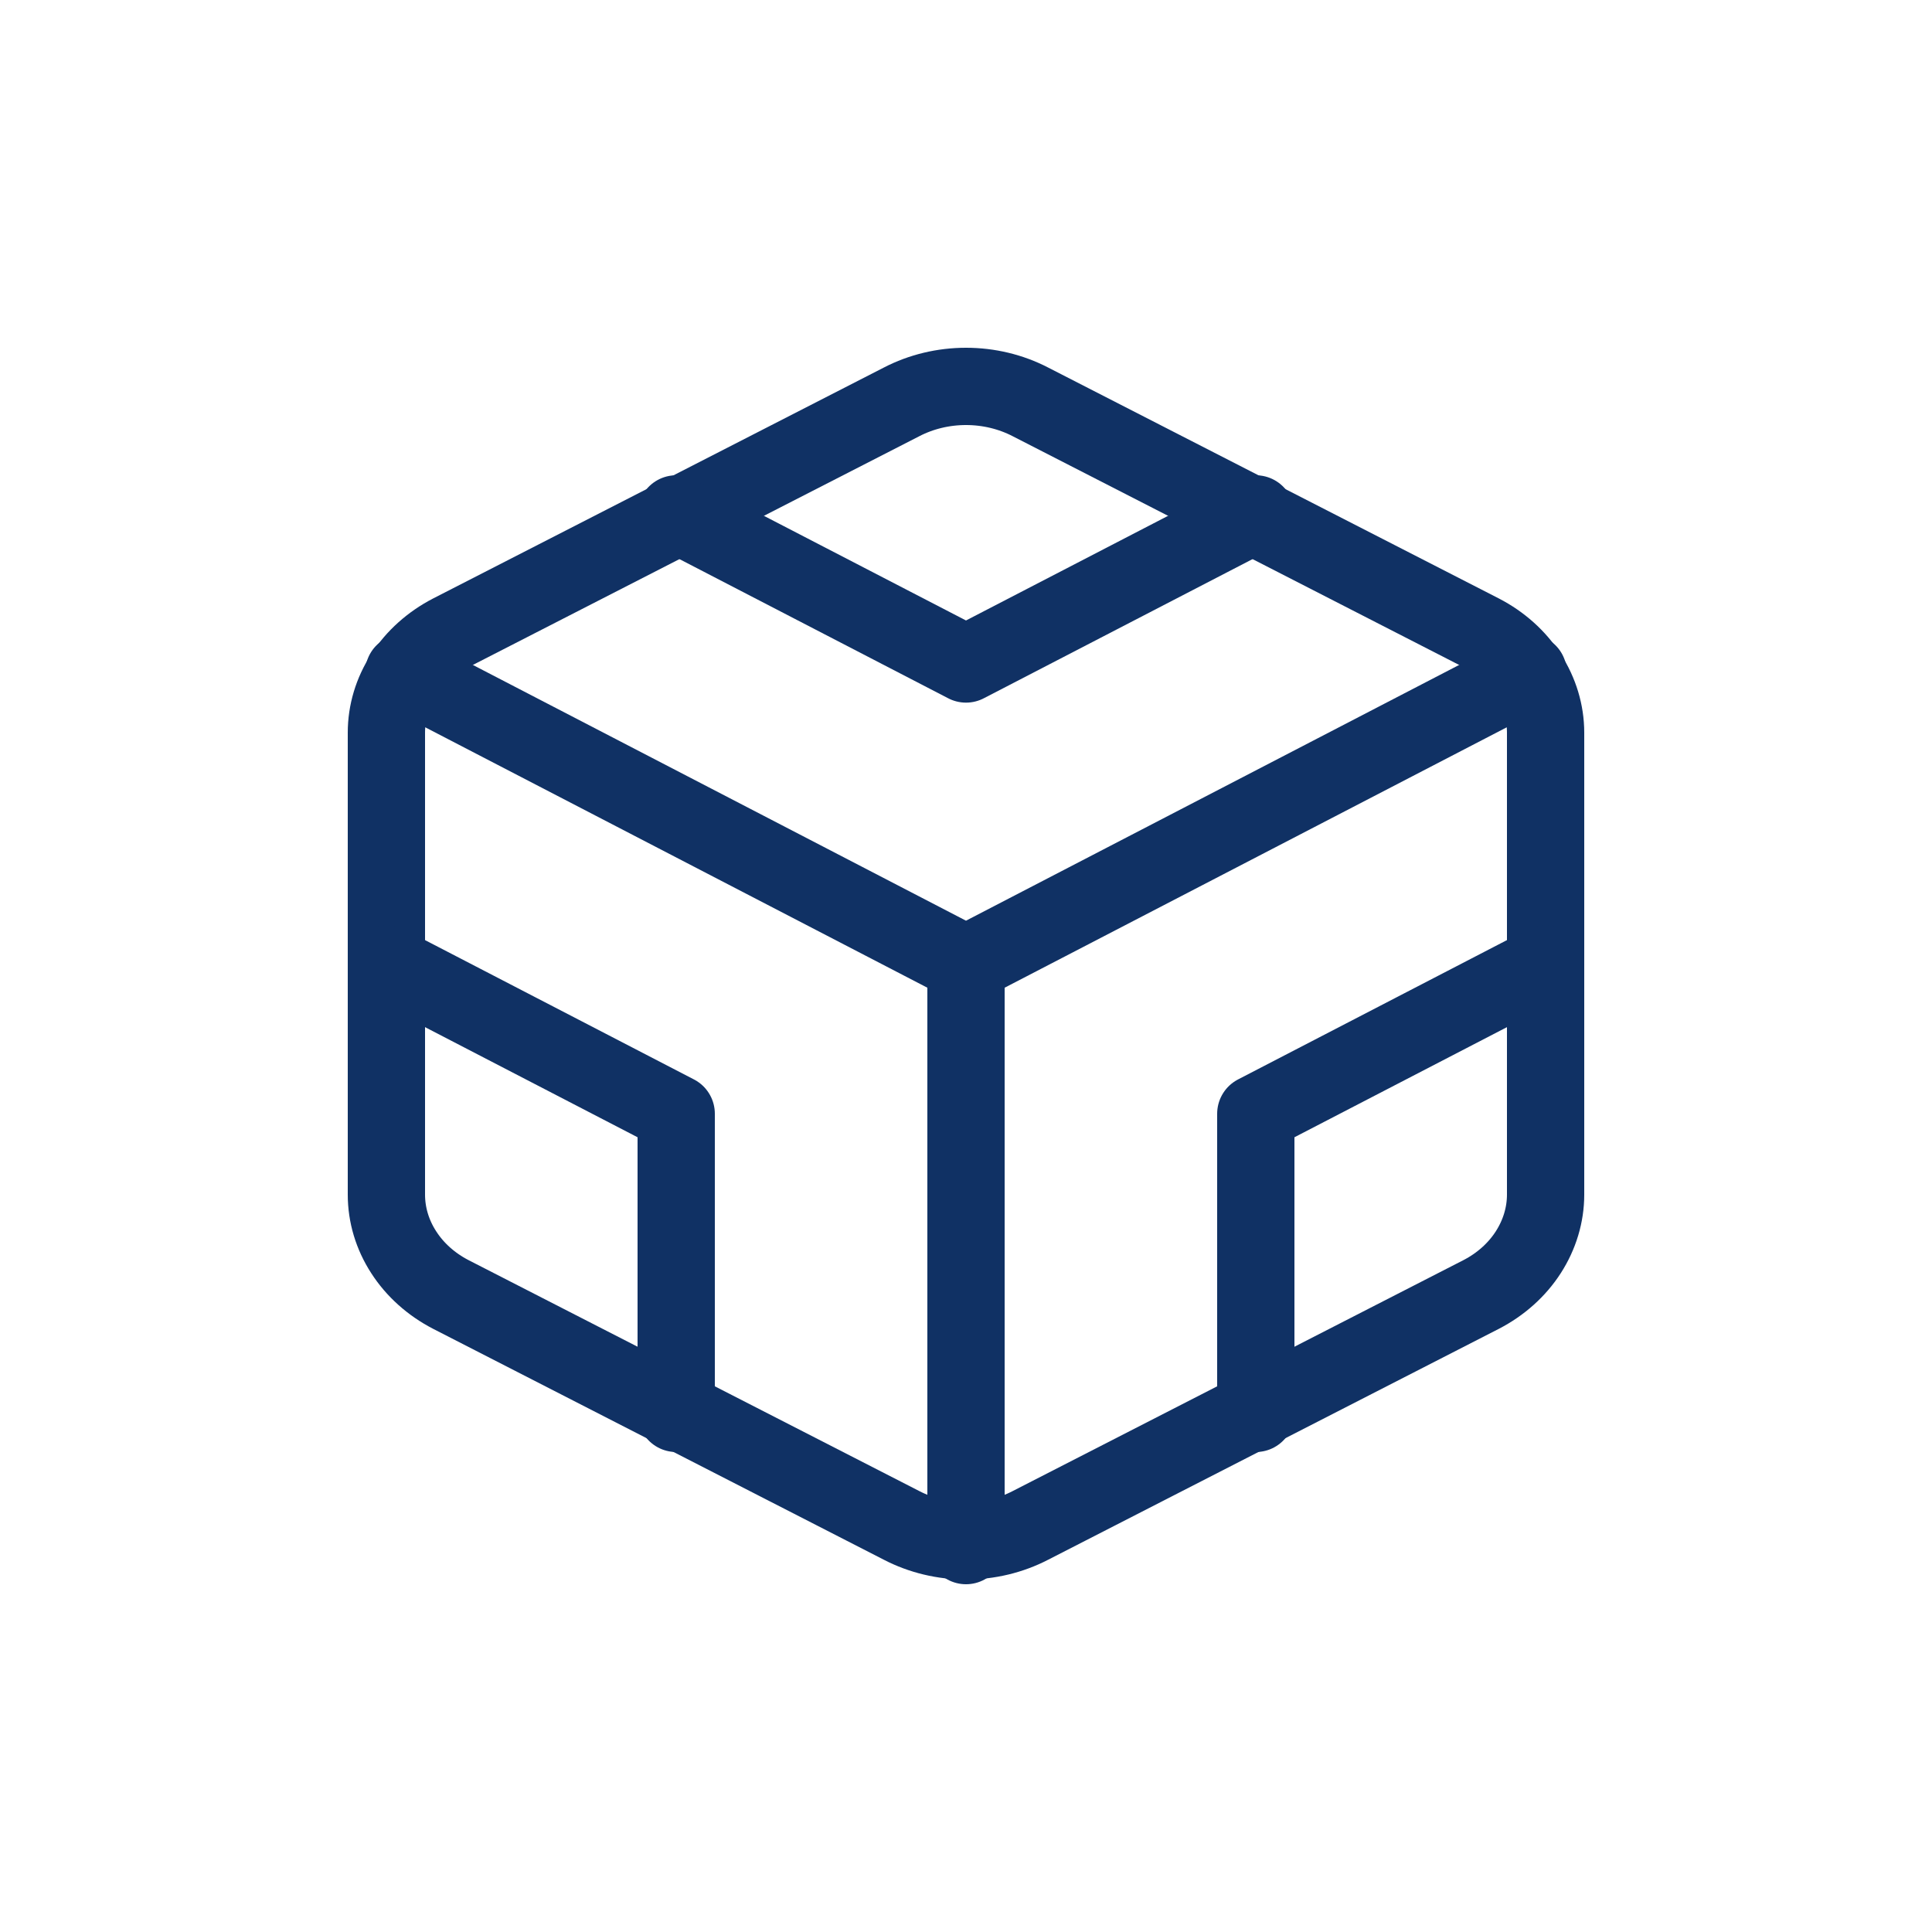 <svg width="25" height="25" viewBox="0 0 25 25" fill="none" xmlns="http://www.w3.org/2000/svg">
<g filter="url(#filter0_d_36_479)">
<path d="M20 11.458V5.481C20 5.219 19.922 4.962 19.776 4.735C19.63 4.508 19.42 4.32 19.167 4.189L13.333 1.2C13.08 1.069 12.793 1 12.5 1C12.207 1 11.92 1.069 11.667 1.2L5.833 4.189C5.58 4.32 5.37 4.508 5.224 4.735C5.077 4.962 5 5.219 5 5.481V11.458C5 11.72 5.077 11.977 5.224 12.204C5.37 12.431 5.58 12.619 5.833 12.75L11.667 15.739C11.92 15.87 12.207 15.939 12.5 15.939C12.793 15.939 13.08 15.87 13.333 15.739L19.167 12.75C19.42 12.619 19.63 12.431 19.776 12.204C19.922 11.977 20 11.72 20 11.458Z" stroke="#103164" stroke-linecap="round" stroke-linejoin="round"/>
<path d="M8.75 2.65L12.5 4.592L16.25 2.65" stroke="#103164" stroke-linecap="round" stroke-linejoin="round"/>
<path d="M8.75 14.289V10.412L5 8.469" stroke="#103164" stroke-linecap="round" stroke-linejoin="round"/>
<path d="M20 8.469L16.25 10.412V14.289" stroke="#103164" stroke-linecap="round" stroke-linejoin="round"/>
<path d="M5.225 4.704L12.5 8.477L19.775 4.704" stroke="#103164" stroke-linecap="round" stroke-linejoin="round"/>
<path d="M12.5 16V8.469" stroke="#103164" stroke-linecap="round" stroke-linejoin="round"/>
</g>
<defs>
<filter id="filter0_d_36_479" x="0.5" y="0.5" width="24" height="24" filterUnits="userSpaceOnUse" color-interpolation-filters="sRGB">
<feFlood flood-opacity="0" result="BackgroundImageFix"/>
<feColorMatrix in="SourceAlpha" type="matrix" values="0 0 0 0 0 0 0 0 0 0 0 0 0 0 0 0 0 0 127 0" result="hardAlpha"/>
<feOffset dy="4"/>
<feGaussianBlur stdDeviation="2"/>
<feComposite in2="hardAlpha" operator="out"/>
<feColorMatrix type="matrix" values="0 0 0 0 0 0 0 0 0 0 0 0 0 0 0 0 0 0 0.25 0"/>
<feBlend mode="normal" in2="BackgroundImageFix" result="effect1_dropShadow_36_479"/>
<feBlend mode="normal" in="SourceGraphic" in2="effect1_dropShadow_36_479" result="shape"/>
</filter>
</defs>
</svg>
